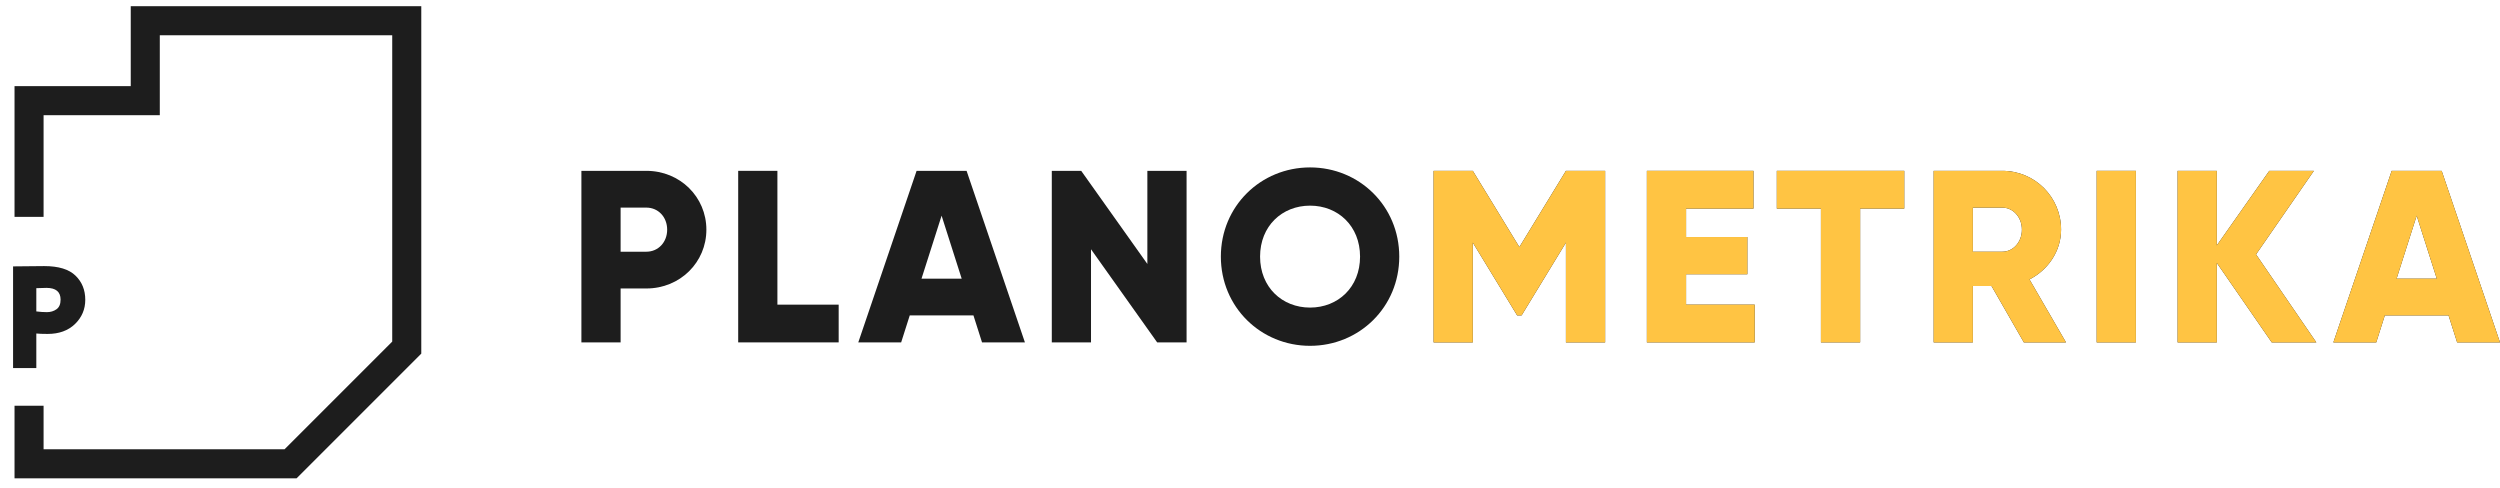 <svg width="241" height="47" viewBox="0 0 241 47" fill="none" xmlns="http://www.w3.org/2000/svg">
<path d="M62.307 16.469H56.047V33.006H59.827V27.809H62.307C65.567 27.809 68.095 25.281 68.095 22.139C68.095 18.997 65.567 16.469 62.307 16.469ZM62.307 24.265H59.827V20.013H62.307C63.465 20.013 64.315 20.934 64.315 22.139C64.315 23.344 63.465 24.265 62.307 24.265Z" fill="#1D1D1D"/>
<path d="M74.942 29.368V16.469H71.162V33.006H80.848V29.368H74.942Z" fill="#1D1D1D"/>
<path d="M94.668 33.006H98.802L93.179 16.469H88.36L82.738 33.006H86.872L87.699 30.407H93.841L94.668 33.006ZM88.833 26.864L90.77 20.792L92.707 26.864H88.833Z" fill="#1D1D1D"/>
<path d="M110.606 16.469V25.446L104.228 16.469H101.393V33.006H105.173V24.029L111.551 33.006H114.386V16.469H110.606Z" fill="#1D1D1D"/>
<path d="M126.29 33.337C131.039 33.337 134.889 29.604 134.889 24.738C134.889 19.871 131.039 16.139 126.29 16.139C121.542 16.139 117.691 19.871 117.691 24.738C117.691 29.604 121.542 33.337 126.29 33.337ZM126.29 29.651C123.597 29.651 121.471 27.691 121.471 24.738C121.471 21.785 123.597 19.824 126.29 19.824C128.984 19.824 131.11 21.785 131.11 24.738C131.11 27.691 128.984 29.651 126.29 29.651Z" fill="#1D1D1D"/>
<path d="M154.735 16.469H150.955L146.467 23.816L141.979 16.469H138.199V33.006H141.979V23.391L146.254 30.407H146.68L150.955 23.391V33.006H154.735V16.469Z" fill="#1D1D1D"/>
<path d="M162.538 29.368V26.438H168.444V22.848H162.538V20.107H169.035V16.469H158.759V33.006H169.153V29.368H162.538Z" fill="#1D1D1D"/>
<path d="M183.57 16.469H171.286V20.107H175.538V33.006H179.318V20.107H183.57V16.469Z" fill="#1D1D1D"/>
<path d="M195.099 33.006H199.162L195.642 26.934C197.461 26.013 198.69 24.171 198.69 22.139C198.69 18.997 196.162 16.469 193.02 16.469H186.406V33.006H190.185V27.572H191.981L195.099 33.006ZM190.185 20.013H193.02C194.06 20.013 194.91 20.934 194.91 22.139C194.91 23.344 194.06 24.265 193.02 24.265H190.185V20.013Z" fill="#1D1D1D"/>
<path d="M202.121 16.469V33.006H205.901V16.469H202.121Z" fill="#1D1D1D"/>
<path d="M223.294 33.006L217.483 24.525L223.058 16.469H218.758L213.703 23.651V16.469H209.923V33.006H213.703V25.352L218.994 33.006H223.294Z" fill="#1D1D1D"/>
<path d="M236.866 33.006H241L235.378 16.469H230.558L224.936 33.006H229.07L229.897 30.407H236.039L236.866 33.006ZM231.031 26.864L232.968 20.792L234.905 26.864H231.031Z" fill="#1D1D1D"/>
<path d="M154.736 16.469H150.956L146.467 23.816L141.979 16.469H138.199V33.006H141.979V23.391L146.255 30.407H146.68L150.956 23.391V33.006H154.736V16.469Z" fill="#FFC443"/>
<path d="M162.539 29.368V26.439H168.445V22.848H162.539V20.107H169.035V16.469H158.759V33.006H169.153V29.368H162.539Z" fill="#FFC443"/>
<path d="M183.57 16.469H171.286V20.107H175.538V33.006H179.318V20.107H183.57V16.469Z" fill="#FFC443"/>
<path d="M195.1 33.006H199.163L195.643 26.935C197.462 26.013 198.69 24.171 198.69 22.139C198.69 18.997 196.163 16.469 193.021 16.469H186.406V33.006H190.186V27.572H191.981L195.1 33.006ZM190.186 20.013H193.021C194.06 20.013 194.911 20.934 194.911 22.139C194.911 23.344 194.06 24.265 193.021 24.265H190.186V20.013Z" fill="#FFC443"/>
<path d="M202.121 16.469V33.006H205.901V16.469H202.121Z" fill="#FFC443"/>
<path d="M223.294 33.006L217.483 24.525L223.058 16.469H218.759L213.703 23.651V16.469H209.923V33.006H213.703V25.352L218.995 33.006H223.294Z" fill="#FFC443"/>
<path d="M236.866 33.006H241L235.378 16.469H230.559L224.936 33.006H229.071L229.897 30.407H236.04L236.866 33.006ZM231.031 26.864L232.968 20.793L234.906 26.864H231.031Z" fill="#FFC443"/>
<path d="M2.801 20.905V9.702H14.004V2H39.211V33.509L28.008 44.712H2.801V39.111" stroke="#1D1D1D" stroke-width="2.801"/>
<path d="M3.501 35.482H1.26V25.68C1.428 25.68 1.9 25.675 2.675 25.666C3.459 25.656 3.986 25.651 4.257 25.651C5.648 25.651 6.657 25.96 7.282 26.576C7.908 27.183 8.22 27.957 8.22 28.9C8.22 29.815 7.889 30.595 7.226 31.239C6.563 31.874 5.686 32.191 4.593 32.191C4.099 32.191 3.734 32.177 3.501 32.149V35.482ZM4.481 27.752C4.444 27.752 4.117 27.761 3.501 27.78V30.021C3.856 30.067 4.197 30.091 4.523 30.091C4.878 30.091 5.186 29.997 5.448 29.811C5.709 29.624 5.84 29.316 5.84 28.886C5.84 28.13 5.387 27.752 4.481 27.752Z" fill="#1D1D1D"/>
</svg>
